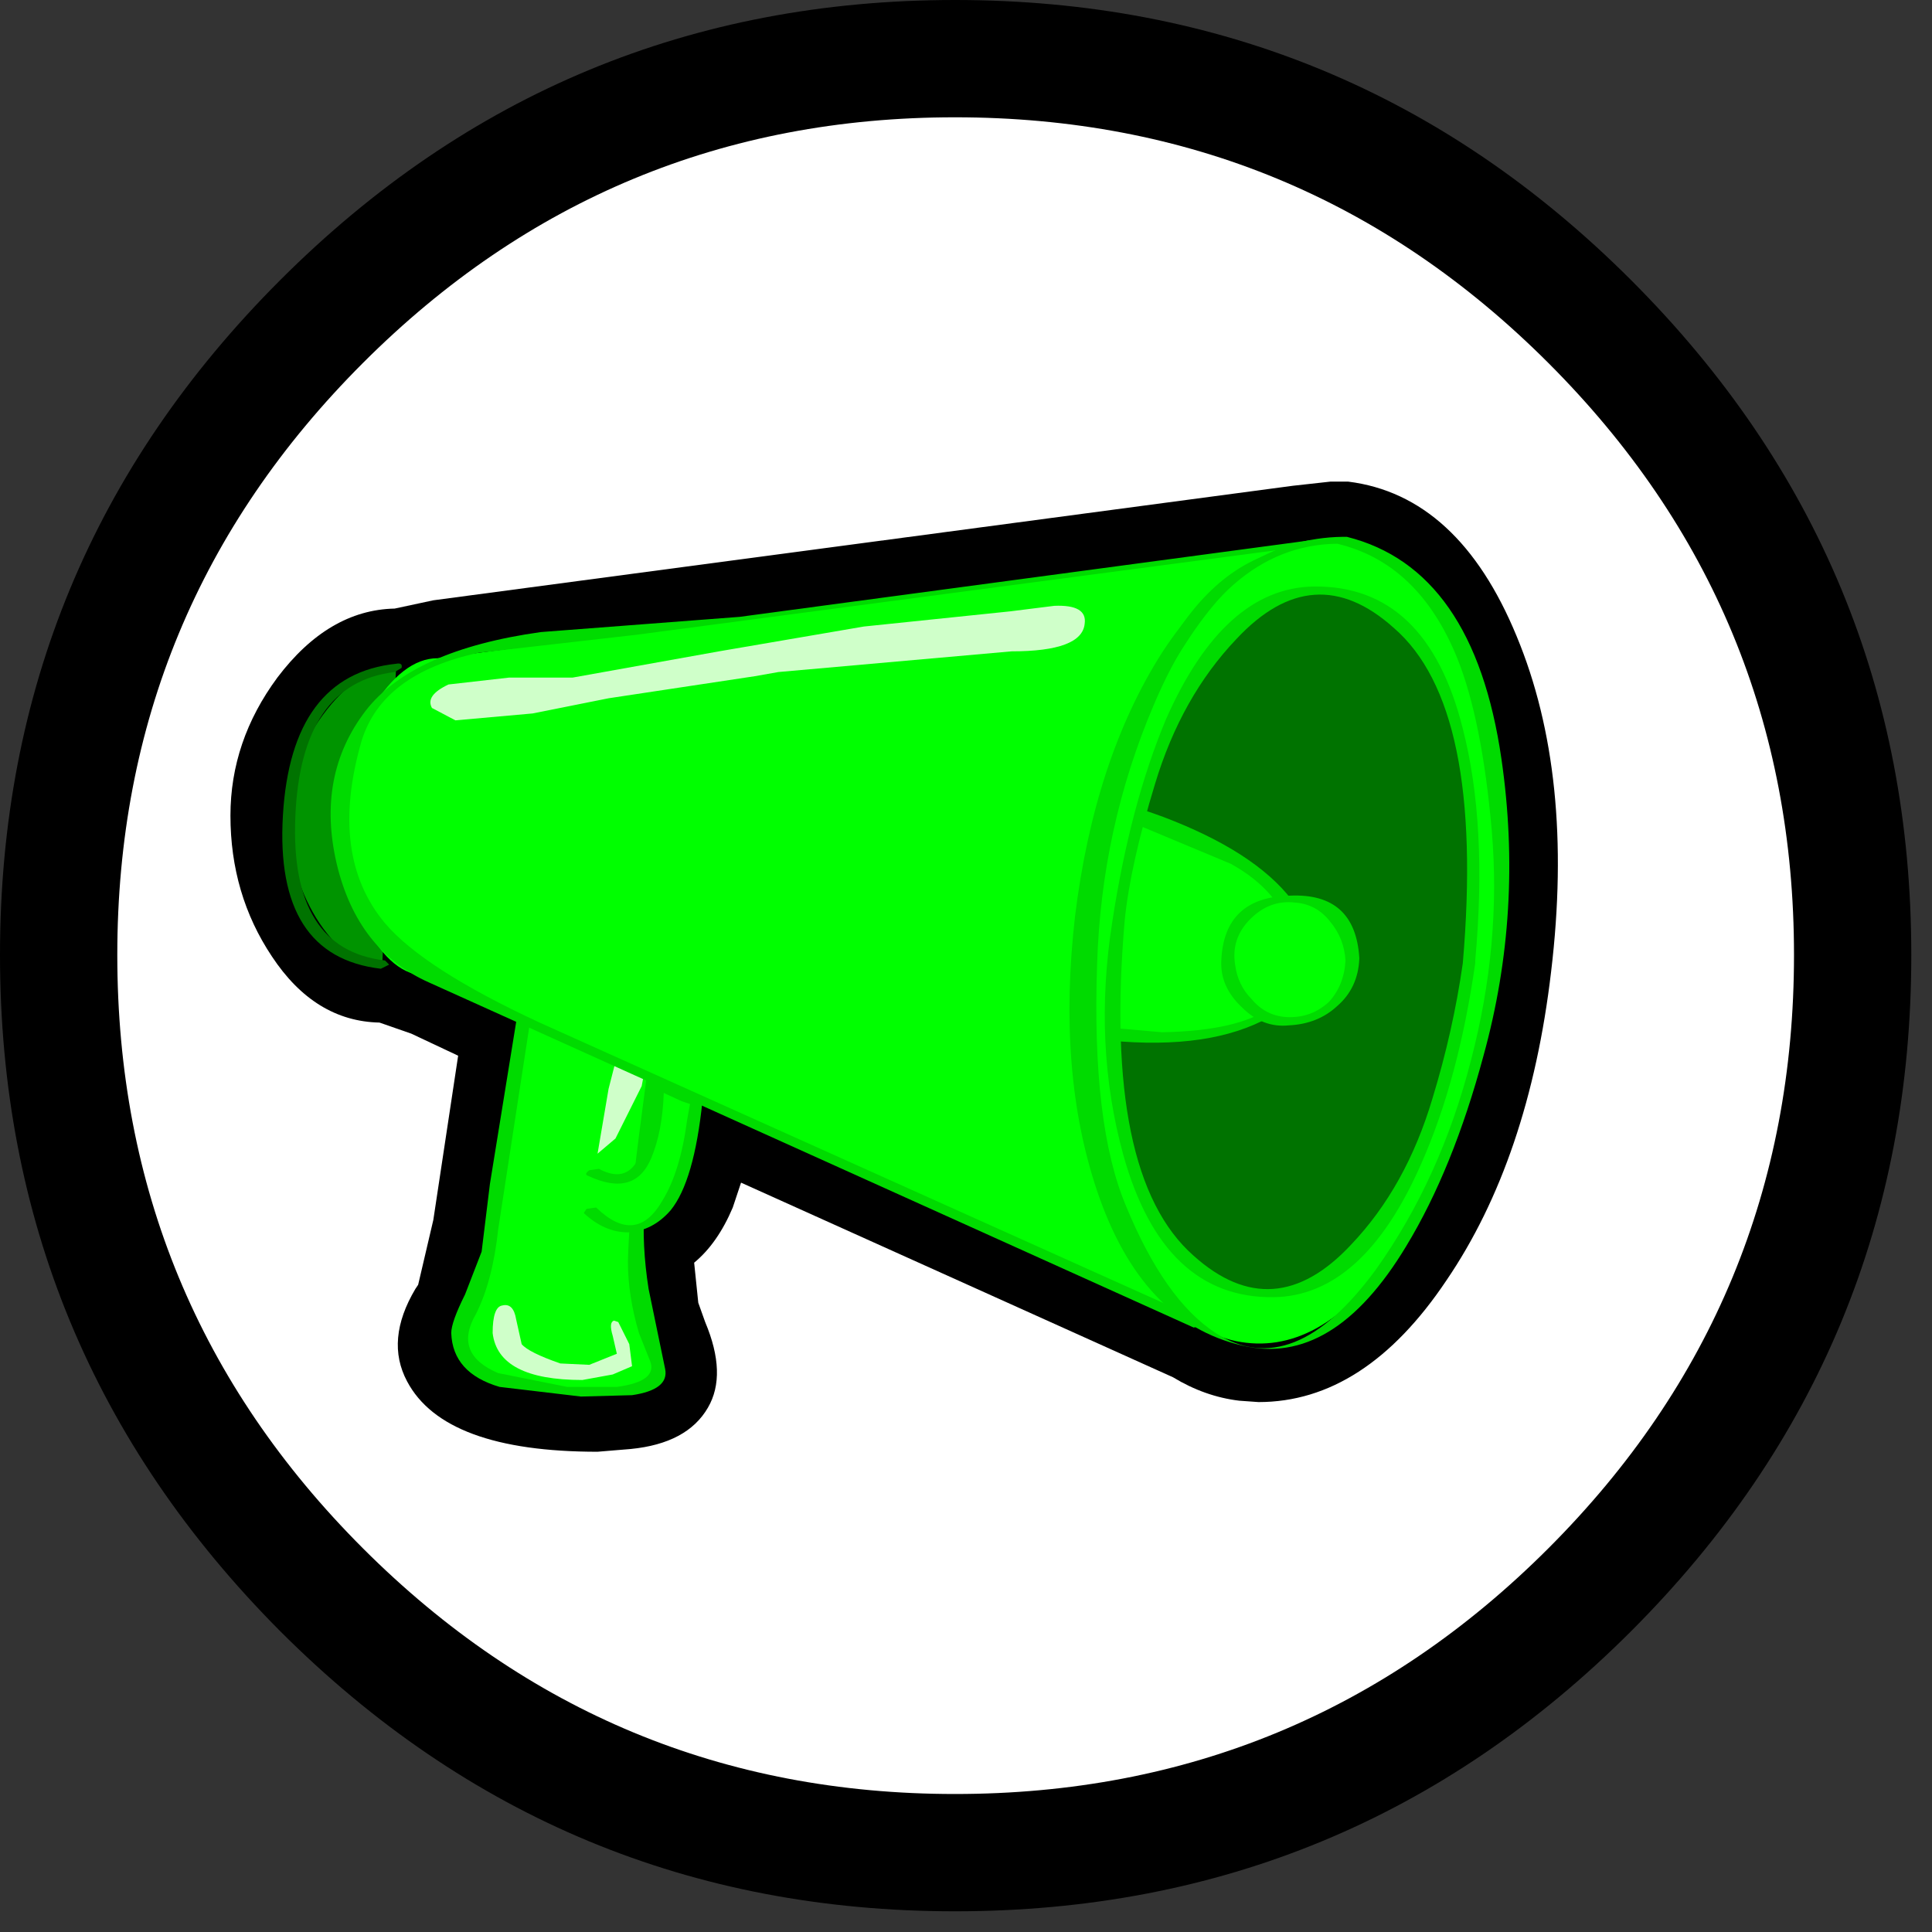 <?xml version="1.0" encoding="UTF-8"?>
<svg xmlns="http://www.w3.org/2000/svg" xmlns:xlink="http://www.w3.org/1999/xlink" width="280pt" height="280pt" viewBox="0 0 280 280" version="1.1">
<rect x="0" y="0" width="280" height="280" fill="#333333" stroke="none"/>
<g id="surface1">
<path style=" stroke:none;fill-rule:nonzero;fill:rgb(0%,0%,0%);fill-opacity:1;" d="M 138.398 0 C 176.668 0 209.332 13.535 236.398 40.602 C 263.465 67.668 277 100.266 277 138.398 C 277 176.668 263.465 209.332 236.398 236.398 C 209.332 263.465 176.668 277 138.398 277 C 100.266 277 67.668 263.465 40.602 236.398 C 13.535 209.199 0 176.535 0 138.398 C 0 100.266 13.535 67.668 40.602 40.602 C 67.668 13.535 100.266 0 138.398 0 "/>
<path style=" stroke:none;fill-rule:nonzero;fill:rgb(100%,100%,100%);fill-opacity:1;" d="M 138.398 17 C 172 17 200.668 28.867 224.398 52.602 C 248.133 76.332 260 104.934 260 138.398 C 260 172 248.133 200.668 224.398 224.398 C 200.668 248.133 172 260 138.398 260 C 104.934 260 76.332 248.133 52.602 224.398 C 28.867 200.668 17 172 17 138.398 C 17 104.934 28.867 76.332 52.602 52.602 C 76.332 28.867 104.934 17 138.398 17 "/>
<path style=" stroke:none;fill-rule:nonzero;fill:rgb(0%,0%,0%);fill-opacity:1;" d="M 62.801 87 L 187.398 70.398 L 192.801 69.801 L 195.398 69.801 C 206.066 71.133 214.199 78.602 219.801 92.199 C 225.398 105.668 227.066 121.867 224.801 140.801 C 222.668 158.934 217.602 173.867 209.602 185.602 C 201.734 197.332 192.668 203.199 182.398 203.199 L 179.602 203 C 176.266 202.602 173.066 201.465 170 199.602 L 107.398 171.398 L 106.199 175 C 104.734 178.465 102.867 181.133 100.602 183 L 101.199 188.801 L 102.199 191.602 C 104.332 196.668 104.465 200.801 102.602 204 C 100.602 207.465 96.867 209.465 91.398 210 L 86.602 210.398 C 71.801 210.398 62.602 207 59 200.199 C 56.867 196.199 57.266 191.734 60.199 186.801 L 60.602 186.199 L 62.801 176.801 L 66.398 153 L 59.602 149.801 L 55 148.199 C 48.734 148.066 43.535 144.867 39.398 138.602 C 35.398 132.602 33.398 125.801 33.398 118.199 C 33.398 111 35.668 104.332 40.199 98.199 C 45.133 91.668 50.801 88.332 57.199 88.199 L 62.801 87 "/>
<path style=" stroke:none;fill-rule:nonzero;fill:rgb(0%,100%,0%);fill-opacity:1;" d="M 96 146.199 L 93 170.801 C 91.934 179.734 91.867 186.332 92.801 190.602 L 95.398 198 C 95.934 200 94.332 201.199 90.602 201.602 L 77.801 201.199 C 71.535 200.266 67.801 198.602 66.602 196.199 C 66.066 195.266 66 194.266 66.398 193.199 L 68 190.398 L 70.801 182.801 L 71.602 175 L 73.199 164.398 L 76.602 143.199 L 96 146.199 "/>
<path style=" stroke:none;fill-rule:nonzero;fill:rgb(0%,85.882%,0%);fill-opacity:1;" d="M 76.801 142.602 C 77.465 142.465 77.734 142.602 77.602 143 L 72.199 178.199 C 71.668 183.133 70.602 187.199 69 190.398 C 66.734 194.266 67.801 197.133 72.199 199 L 82.199 201 L 89.398 201 C 93.398 200.465 95 199.199 94.199 197.199 L 92.602 193.199 C 91.535 189.602 91 186.133 91 182.801 C 91.133 177.867 91.668 171.801 92.602 164.602 L 95 146.199 C 95 145.801 95.332 145.602 96 145.602 C 96.668 145.465 97 145.668 97 146.199 L 93.398 174.801 C 93.133 178.535 93.332 182.535 94 186.801 L 96.398 198.398 C 96.801 200.398 95.199 201.668 91.602 202.199 L 84.199 202.398 L 72.398 201 C 67.867 199.668 65.535 197.066 65.398 193.199 C 65.398 192.133 66.066 190.266 67.398 187.602 L 69.801 181.398 L 71 171.602 L 75.602 143.199 C 75.734 142.801 76.133 142.602 76.801 142.602 "/>
<path style=" stroke:none;fill-rule:nonzero;fill:rgb(0%,100%,0%);fill-opacity:1;" d="M 86 169.801 L 88.602 171.199 L 91.398 170.801 C 94.066 168.668 95.332 164.133 95.199 157.199 L 101 159.801 C 100.332 165.398 99.465 169.398 98.398 171.801 C 97.066 174.867 95.199 176.867 92.801 177.801 C 90.266 178.734 87.801 177.934 85.398 175.398 L 86 169.801 "/>
<path style=" stroke:none;fill-rule:nonzero;fill:rgb(0%,85.882%,0%);fill-opacity:1;" d="M 98.801 159.602 L 96.199 158.398 C 96.066 162.133 95.465 165.266 94.398 167.801 C 92.801 171.668 89.734 172.535 85.199 170.398 C 84.801 170.266 84.867 170 85.398 169.602 L 86.801 169.398 C 90.801 171.535 93.133 169.266 93.801 162.602 L 94.199 157.398 L 94.801 156.801 L 96 156.602 L 101.602 159.199 L 101.801 159.602 C 101 167.332 99.465 172.602 97.199 175.398 C 95.465 177.398 93.398 178.465 91 178.602 C 88.734 178.602 86.602 177.668 84.602 175.801 L 85 175.199 L 86.398 175 C 90.266 178.734 93.465 178.398 96 174 C 97.734 171.199 98.934 167.266 99.602 162.199 L 100 160 L 98.801 159.602 "/>
<path style=" stroke:none;fill-rule:nonzero;fill:rgb(81.176%,100%,78.824%);fill-opacity:1;" d="M 86.602 167.199 L 88.199 157.801 L 90.199 150 L 94.199 151 L 93 157.398 L 89.199 165 L 86.602 167.199 "/>
<path style=" stroke:none;fill-rule:nonzero;fill:rgb(0%,58.039%,0%);fill-opacity:1;" d="M 55.398 139.801 C 51.801 139.801 48.602 137.535 45.801 133 C 43.133 128.602 41.801 123.668 41.801 118.199 C 41.801 113 43.465 108.133 46.801 103.602 C 50.133 99.066 53.668 96.801 57.398 96.801 L 55.398 139.801 "/>
<path style=" stroke:none;fill-rule:nonzero;fill:rgb(0%,45.098%,0%);fill-opacity:1;" d="M 58.199 96.801 L 57.199 97.398 C 48.133 98.465 43.332 105.465 42.801 118.398 C 42.266 131.199 46.602 138.133 55.801 139.199 L 56.398 139.801 L 55.199 140.398 C 44.934 139.199 40.199 131.801 41 118.199 C 41.801 104.602 47.266 97.266 57.398 96.199 C 58.066 96.066 58.332 96.266 58.199 96.801 "/>
<path style=" stroke:none;fill-rule:nonzero;fill:rgb(0%,58.039%,0%);fill-opacity:1;" d="M 173.801 98.199 C 179.934 88.867 186.535 84.602 193.602 85.398 C 200.535 86.199 205.934 91.867 209.801 102.398 C 213.535 112.934 214.602 125.266 213 139.398 C 211.266 153.535 207.332 165.266 201.199 174.602 C 195.066 184.066 188.465 188.398 181.398 187.602 C 174.465 186.668 169.066 180.934 165.199 170.398 C 161.465 159.867 160.398 147.535 162 133.398 C 163.734 119.266 167.668 107.535 173.801 98.199 "/>
<path style=" stroke:none;fill-rule:nonzero;fill:rgb(0%,45.098%,0%);fill-opacity:1;" d="M 163.199 167.602 C 160.133 155.734 159.465 144.398 161.199 133.602 C 165.465 104.133 175.133 88 190.199 85.199 C 200.867 83.199 208.066 89.934 211.801 105.398 C 214.199 115.801 214.867 127.066 213.801 139.199 L 213.801 139.398 C 209.668 168.734 200 184.867 184.801 187.801 C 174.266 189.801 167.066 183.066 163.199 167.602 "/>
<path style=" stroke:none;fill-rule:nonzero;fill:rgb(0%,100%,0%);fill-opacity:1;" d="M 171.801 121.398 C 176.602 123.398 180 125.066 182 126.398 C 185.602 128.934 187.668 131.934 188.199 135.398 C 189.668 145.133 182.934 150.066 168 150.199 L 137 147.602 C 139.801 146.266 141.535 143.734 142.199 140 L 142.602 130.602 C 142.867 124.867 144.066 119.133 146.199 113.398 L 159.199 116.602 L 171.801 121.398 "/>
<path style=" stroke:none;fill-rule:nonzero;fill:rgb(0%,85.882%,0%);fill-opacity:1;" d="M 178.398 125.199 L 165 119.602 L 153.602 115.199 C 148.801 114.266 146 115.867 145.199 120 C 144.535 122.934 144.133 128 144 135.199 C 143.465 140.535 141.801 144.465 139 147 L 168.398 149.602 C 183.332 149.332 189.602 144.668 187.199 135.602 C 186.133 131.332 183.199 127.867 178.398 125.199 M 187.199 130.398 C 189.199 132.934 189.867 136 189.199 139.602 C 188.535 143.199 186.801 145.801 184 147.398 C 178.266 150.602 170.535 151.734 160.801 150.801 L 136.801 148.199 L 136.199 147.801 L 136.199 147.398 L 136.398 147.199 L 136.602 147.199 L 136.801 147 C 139.199 145.266 140.668 142.801 141.199 139.602 L 141.602 130.602 C 141.867 125.801 143.066 120.066 145.199 113.398 C 145.465 112.734 146 112.535 146.801 112.801 C 154.801 114.133 162.066 116 168.602 118.398 C 177.398 121.734 183.602 125.734 187.199 130.398 "/>
<path style=" stroke:none;fill-rule:nonzero;fill:rgb(0%,100%,0%);fill-opacity:1;" d="M 187 130 C 189.535 130 191.668 130.867 193.398 132.602 C 195.133 134.332 196 136.465 196 139 C 196 141.535 195.133 143.668 193.398 145.398 C 191.668 147.133 189.535 148 187 148 C 184.465 148 182.332 147.133 180.602 145.398 C 178.867 143.668 178 141.535 178 139 C 178 136.465 178.867 134.332 180.602 132.602 C 182.332 130.867 184.465 130 187 130 "/>
<path style=" stroke:none;fill-rule:nonzero;fill:rgb(0%,85.882%,0%);fill-opacity:1;" d="M 180 146 C 177.867 144 176.867 141.734 177 139.199 C 177.266 133.066 180.602 129.934 187 129.801 C 193.266 129.535 196.602 132.535 197 138.801 L 197 139 C 196.867 141.801 195.801 144.066 193.801 145.801 C 191.934 147.535 189.602 148.465 186.801 148.602 C 184.266 148.867 182 148 180 146 M 181.199 133.199 C 179.332 135.066 178.602 137.266 179 139.801 C 179.266 141.801 180.066 143.465 181.398 144.801 C 182.734 146.398 184.398 147.266 186.398 147.398 C 188.801 147.535 190.867 146.801 192.602 145.199 C 194.066 143.602 194.867 141.602 195 139.199 C 194.867 137.066 194.133 135.199 192.801 133.602 C 191.465 131.867 189.734 130.934 187.602 130.801 C 185.199 130.535 183.066 131.332 181.199 133.199 "/>
<path style=" stroke:none;fill-rule:nonzero;fill:rgb(0%,100%,0%);fill-opacity:1;" d="M 169.801 96.602 C 164.066 106.734 160.332 118.867 158.602 133 C 157 146.465 157.668 158.734 160.602 169.801 C 163.398 180.602 167.801 188 173.801 192 L 61.801 141.398 C 58.465 141.398 55.535 139 53 134.199 C 50.602 129.398 49.398 124.133 49.398 118.398 C 49.398 112.801 50.867 107.602 53.801 102.801 C 56.867 97.867 60.066 95.398 63.398 95.398 L 188.801 78.801 C 181.734 80.535 175.398 86.465 169.801 96.602 "/>
<path style=" stroke:none;fill-rule:nonzero;fill:rgb(0%,85.882%,0%);fill-opacity:1;" d="M 69.398 94.602 C 60.066 96.602 54.398 100.867 52.398 107.398 C 49.199 118.465 50.332 127.266 55.801 133.801 C 59.535 138.199 67 143 78.199 148.199 L 169.398 189.199 C 166.199 185.602 164.066 182.398 163 179.602 C 157.801 167.066 156 151.602 157.602 133.199 C 162.535 99.602 172.535 81.668 187.602 79.398 L 92.199 92 L 69.398 94.602 M 107.199 89.398 L 189.199 78.398 C 190.535 78.133 190.535 78.332 189.199 79 C 174 84.465 164.133 102.398 159.602 132.801 C 156.934 161.867 162 181.465 174.801 191.602 C 174.934 191.867 174.332 192.133 173 192.398 L 62.199 142.398 C 55.266 139.332 50.801 133.602 48.801 125.199 C 46.801 116.668 48.199 109.266 53 103 C 57.535 97.133 66 93.332 78.398 91.602 L 107.199 89.398 "/>
<path style=" stroke:none;fill-rule:nonzero;fill:rgb(0%,100%,0%);fill-opacity:1;" d="M 162.199 175.199 C 157.934 163.199 156.734 149.133 158.602 133 C 160.465 117 164.934 103.668 172 93 C 178.934 82.332 186.398 77.465 194.398 78.398 C 202.398 79.332 208.535 85.801 212.801 97.801 C 217.066 109.801 218.266 123.801 216.398 139.801 C 214.535 155.934 210.066 169.332 203 180 C 196.066 190.668 188.602 195.535 180.602 194.602 C 172.602 193.668 166.465 187.199 162.199 175.199 M 162 133.398 C 160.398 147.535 161.465 159.867 165.199 170.398 C 169.066 180.934 174.465 186.668 181.398 187.602 C 188.465 188.398 195.066 184.066 201.199 174.602 C 207.332 165.266 211.266 153.535 213 139.398 C 214.602 125.266 213.535 112.934 209.801 102.398 C 205.934 91.867 200.535 86.199 193.602 85.398 C 186.535 84.602 179.934 88.867 173.801 98.199 C 167.668 107.535 163.734 119.266 162 133.398 "/>
<path style=" stroke:none;fill-rule:nonzero;fill:rgb(0%,85.882%,0%);fill-opacity:1;" d="M 159 139.801 C 158.465 155.266 159.867 166.934 163.199 174.801 C 166.934 183.867 171.266 190 176.199 193.199 C 183.668 198 191.398 194.934 199.398 184 C 205.668 175.199 210.266 165.066 213.199 153.602 C 216.133 142.398 217.133 131.332 216.199 120.398 C 215.266 109.734 213.602 101.398 211.199 95.398 C 207.465 86.199 201.668 80.668 193.801 78.801 C 182.602 78.934 173.734 86.734 167.199 102.199 C 162.133 114.066 159.398 126.602 159 139.801 M 159 172.602 C 155.133 161.133 154.066 147.867 155.801 132.801 C 157.668 117.602 161.867 104.867 168.398 94.602 C 175.602 83.535 184.332 77.934 194.602 77.801 L 195.199 77.801 C 207.465 80.867 214.934 91.602 217.602 110 C 219.734 124.668 218.867 139 215 153 C 212.066 163.934 208.332 173.133 203.801 180.602 C 196.734 192.332 188.801 197.133 180 195 C 170.266 192.734 163.266 185.266 159 172.602 "/>
<path style=" stroke:none;fill-rule:nonzero;fill:rgb(0%,85.882%,0%);fill-opacity:1;" d="M 162.801 167.398 C 159.867 156.734 159.332 145.465 161.199 133.602 C 162.934 122.266 165.535 112.465 169 104.199 C 174.602 91.535 181.734 85.133 190.398 85 C 201.332 84.867 208.535 91.734 212 105.602 C 214.398 114.934 215 126.133 213.801 139.199 L 213.801 139.602 C 212.199 150.801 209.602 160.465 206 168.602 C 200.398 181.398 193.266 187.867 184.602 188 C 173.934 188.133 166.668 181.266 162.801 167.398 M 167.398 113.602 C 165 121.465 163.535 128.066 163 133.398 C 160.867 158.066 164.199 174.266 173 182 C 180.734 188.934 188.332 188.398 195.801 180.398 C 201.133 174.801 205.066 167.734 207.602 159.199 C 209.602 152.668 211.066 146.133 212 139.602 C 214.133 114.801 210.801 98.602 202 91 C 194.266 84.066 186.668 84.602 179.199 92.602 C 173.867 98.199 169.934 105.199 167.398 113.602 "/>
<path style=" stroke:none;fill-rule:nonzero;fill:rgb(81.176%,100%,78.824%);fill-opacity:1;" d="M 109.398 98 L 88.199 101.199 L 77.199 103.398 L 66 104.398 L 62.602 102.602 C 61.934 101.398 62.734 100.266 65 99.199 L 73.801 98.199 L 83 98.199 L 104.199 94.398 L 125.199 90.801 L 146.398 88.602 L 152.801 87.801 C 156 87.668 157.465 88.535 157.199 90.398 C 156.934 93.066 153.398 94.398 146.602 94.398 L 112.801 97.398 L 109.398 98 "/>
<path style=" stroke:none;fill-rule:nonzero;fill:rgb(81.176%,100%,78.824%);fill-opacity:1;" d="M 89.602 191.602 L 91.199 194.801 L 91.602 198 L 88.801 199.199 L 84.398 200 C 76.266 200 71.934 197.734 71.398 193.199 C 71.398 190.668 71.867 189.332 72.801 189.199 C 73.867 188.934 74.535 189.602 74.801 191.199 L 75.602 194.801 C 76.266 195.602 78.133 196.535 81.199 197.602 L 85.398 197.801 L 89.398 196.199 L 88.801 193.602 C 88.398 192.266 88.465 191.535 89 191.398 L 89.602 191.602 "/>
</g>
</svg>
